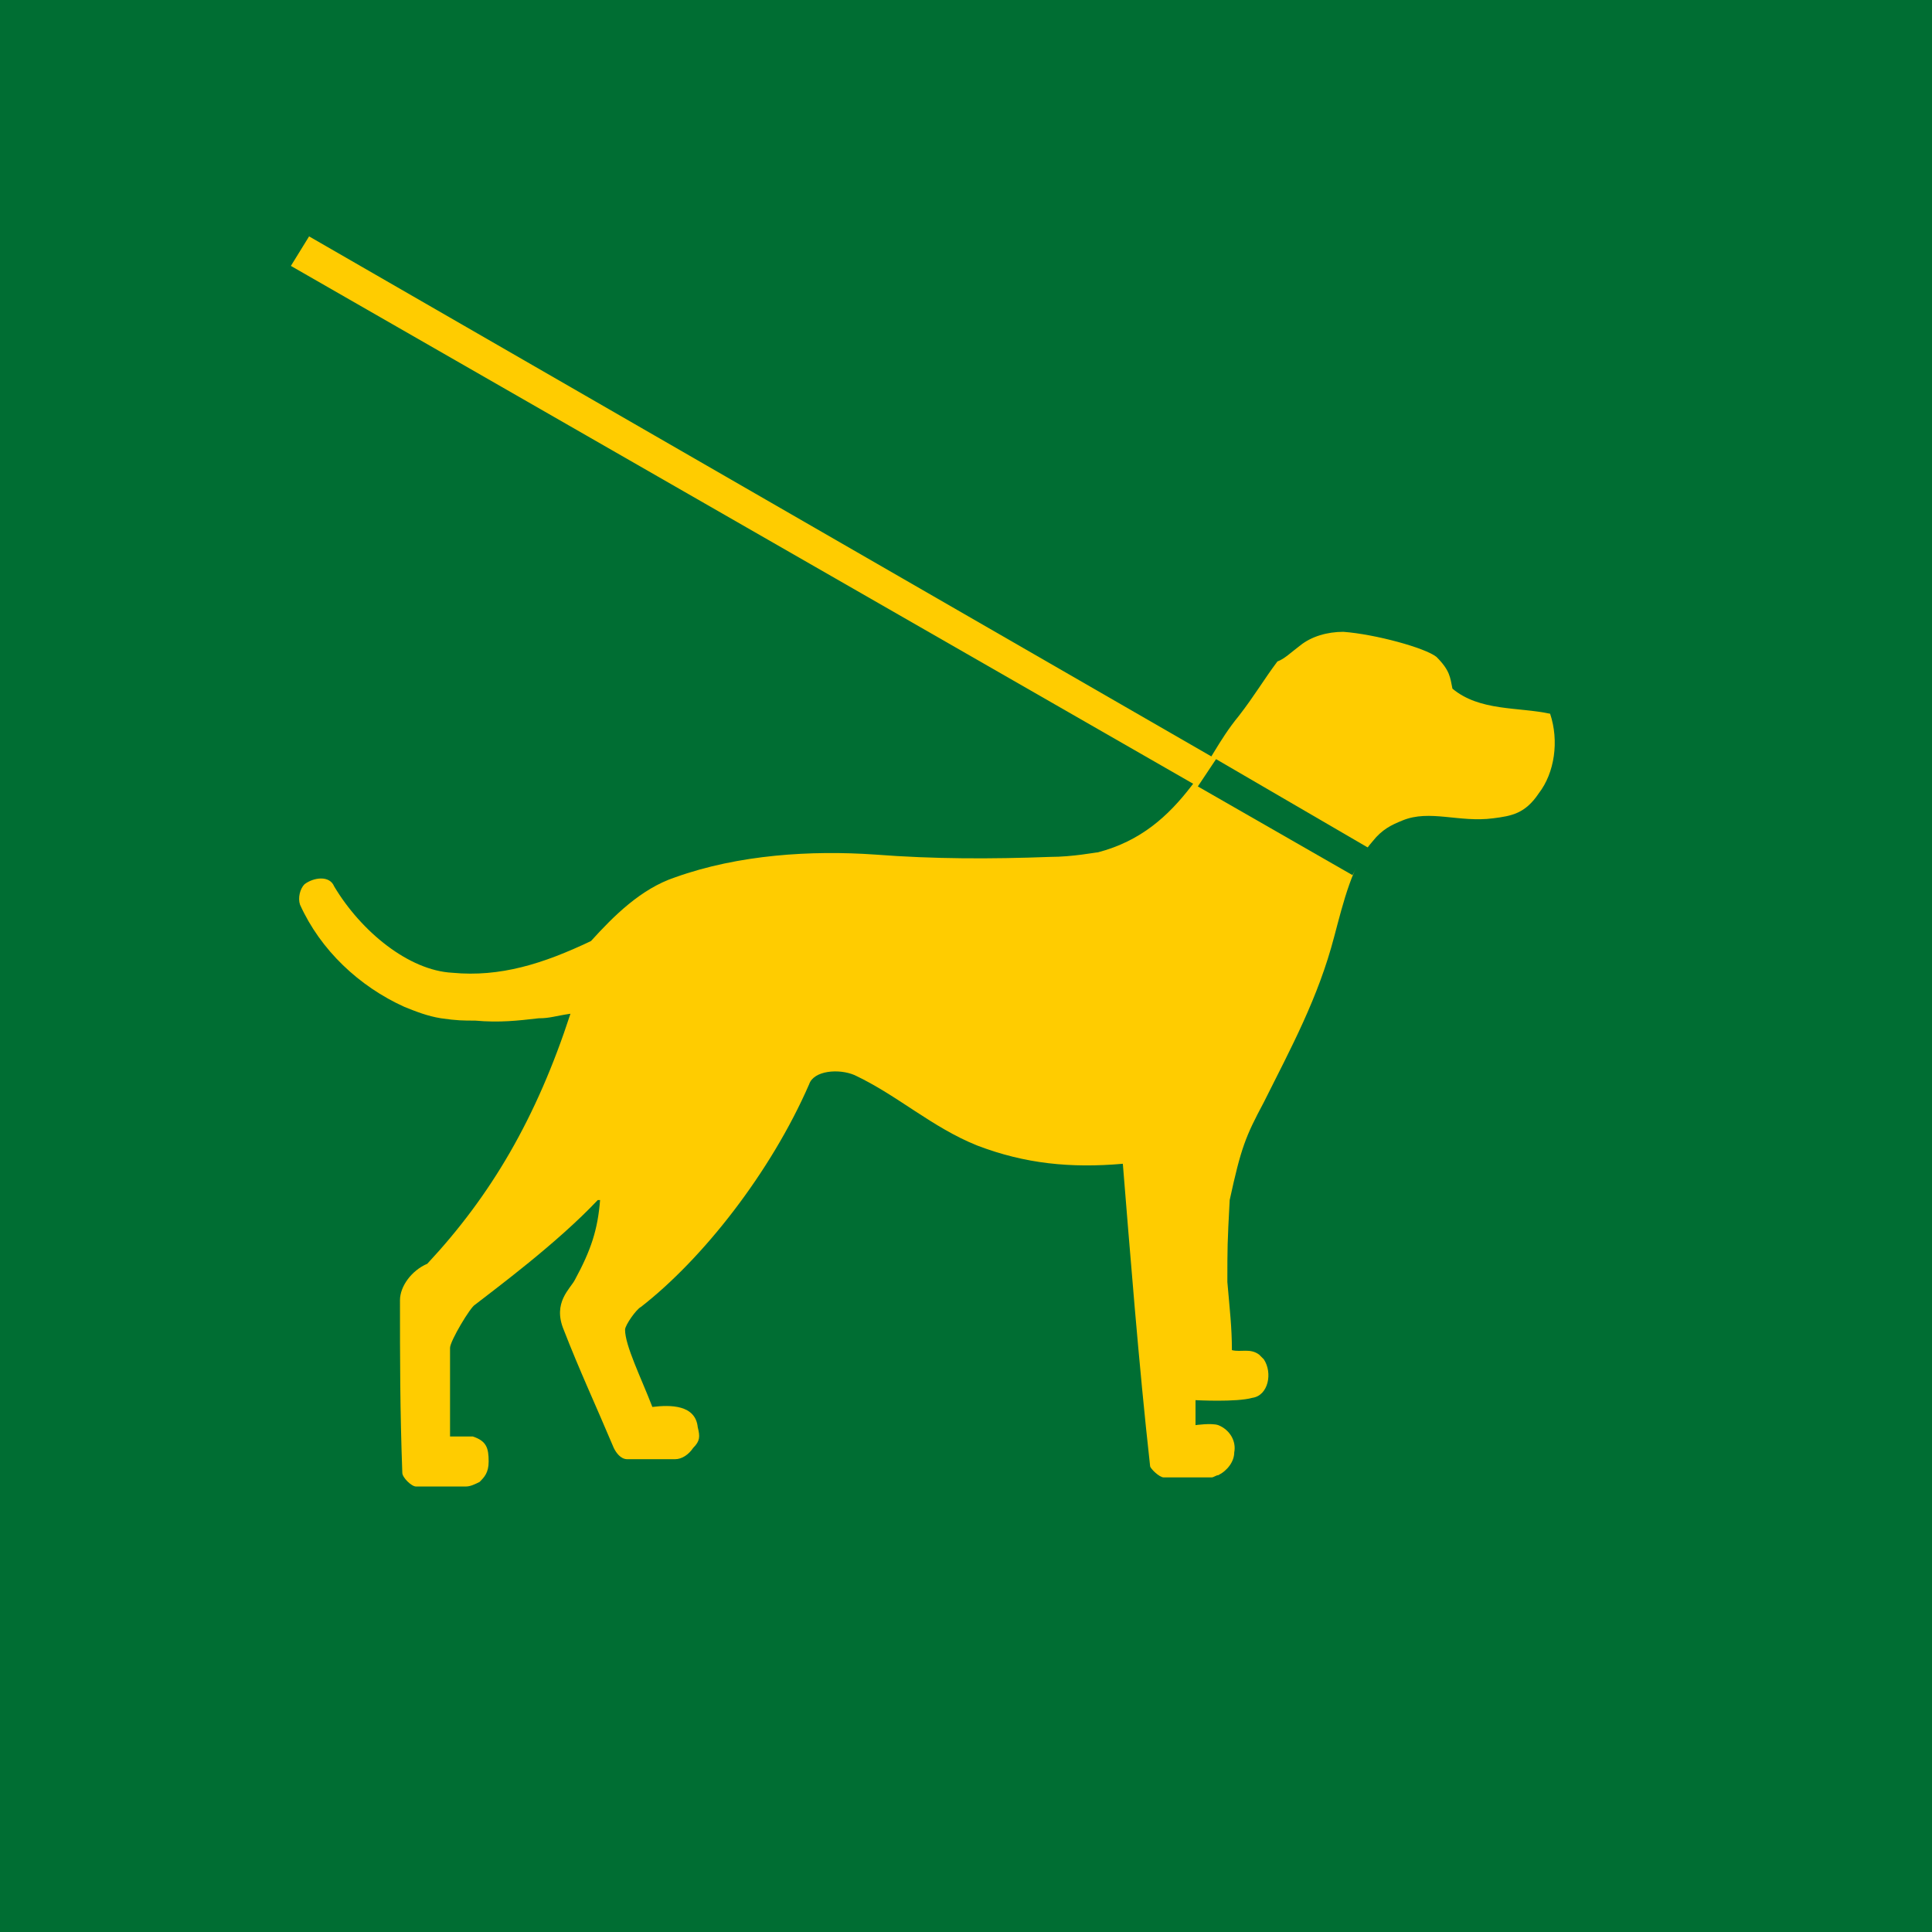 <?xml version="1.0" encoding="UTF-8"?>
<svg xmlns="http://www.w3.org/2000/svg" xmlns:xlink="http://www.w3.org/1999/xlink" width="68pt" height="68pt" viewBox="0 0 68 68" version="1.1">
<g id="surface6967">
<rect x="0" y="0" width="68" height="68" style="fill:rgb(0%,43.137%,20%);fill-opacity:1;stroke:none;"/>
<path style=" stroke:none;fill-rule:nonzero;fill:rgb(100%,80%,0%);fill-opacity:1;" d="M 45.762 22.719 C 46.16 22.398 46.719 22.238 47.281 22.238 C 48.398 22.32 50.16 22.801 50.559 23.121 C 51.039 23.602 51.039 23.84 51.121 24.238 C 52.078 25.039 53.441 24.879 54.559 25.121 C 54.879 26.078 54.719 27.199 54.16 27.922 C 53.68 28.641 53.199 28.719 52.559 28.801 C 51.359 28.961 50.32 28.48 49.359 28.879 C 48.961 29.039 48.641 29.199 48.32 29.602 C 47.602 30.398 47.281 31.762 46.961 32.961 C 46.398 35.121 45.441 36.879 44.48 38.801 C 43.84 40 43.68 40.398 43.281 42.238 C 43.199 43.762 43.199 43.922 43.199 45.121 C 43.281 46.078 43.359 46.719 43.359 47.52 C 43.68 47.602 44 47.441 44.32 47.68 C 44.398 47.762 44.48 47.84 44.48 47.84 C 44.801 48.32 44.641 49.121 44.078 49.199 C 43.52 49.359 42.078 49.281 42.078 49.281 L 42.078 50.16 C 42.078 50.16 42.641 50.078 42.879 50.16 C 43.281 50.32 43.52 50.719 43.441 51.121 C 43.441 51.441 43.199 51.762 42.879 51.922 C 42.801 51.922 42.719 52 42.641 52 C 42 52 41.52 52 40.961 52 C 40.801 52 40.48 51.68 40.48 51.602 C 40.078 48 39.762 43.922 39.52 40.961 C 37.68 41.121 36.078 40.961 34.398 40.32 C 32.801 39.68 31.602 38.559 30.078 37.84 C 29.52 37.602 28.641 37.68 28.48 38.16 C 27.121 41.281 24.719 44.32 22.559 46 C 22.398 46.078 22 46.641 22 46.801 C 22 47.359 22.559 48.48 22.961 49.52 C 23.602 49.441 24.48 49.441 24.559 50.238 C 24.641 50.559 24.641 50.719 24.398 50.961 C 24.238 51.199 24 51.359 23.762 51.359 C 23.121 51.359 22.559 51.359 22.078 51.359 C 21.84 51.359 21.68 51.121 21.602 50.961 C 20.961 49.441 20.398 48.238 19.84 46.801 C 19.441 45.84 20.078 45.359 20.238 45.039 C 20.801 44 21.039 43.281 21.121 42.238 C 21.121 42.238 21.039 42.238 21.039 42.238 C 19.602 43.762 17.441 45.359 16.719 45.922 C 16.559 46 15.84 47.199 15.84 47.441 C 15.84 49.199 15.84 49.441 15.84 50.559 C 16.078 50.559 16.48 50.559 16.641 50.559 C 17.121 50.719 17.199 50.961 17.199 51.441 C 17.199 51.84 17.039 52 16.879 52.16 C 16.719 52.238 16.559 52.32 16.398 52.32 C 15.762 52.32 15.281 52.32 14.641 52.32 C 14.48 52.32 14.16 52 14.16 51.84 C 14.078 49.602 14.078 47.84 14.078 45.762 C 14.078 45.281 14.48 44.719 15.039 44.48 C 17.281 42.078 18.879 39.359 20.078 35.68 C 19.52 35.762 19.359 35.84 18.961 35.84 C 18.238 35.922 17.602 36 16.719 35.922 C 16.32 35.922 16.078 35.922 15.52 35.84 C 15.039 35.762 14.641 35.602 14.238 35.441 C 12.641 34.719 11.281 33.441 10.559 31.84 C 10.48 31.602 10.559 31.281 10.719 31.121 C 11.039 30.879 11.602 30.801 11.762 31.199 C 12.719 32.801 14.398 34.16 15.922 34.238 C 17.602 34.398 19.121 33.922 20.801 33.121 C 21.602 32.238 22.559 31.281 23.762 30.879 C 26 30.078 28.559 29.922 30.801 30.078 C 32.879 30.238 34.879 30.238 36.961 30.16 C 37.762 30.16 38.559 30 38.641 30 C 40.16 29.602 41.121 28.719 41.922 27.68 C 42.559 26.879 42.879 26.078 43.602 25.199 C 44.16 24.48 44.48 23.922 44.961 23.281 C 45.199 23.199 45.441 22.961 45.762 22.719 Z M 45.762 22.719 "/>
<path style=" stroke:none;fill-rule:nonzero;fill:rgb(100%,80%,0%);fill-opacity:1;" d="M 10.879 8.32 L 42.801 26.719 L 42.16 27.68 L 10.238 9.359 Z M 10.879 8.32 "/>
<path style=" stroke:none;fill-rule:nonzero;fill:rgb(0%,43.137%,20%);fill-opacity:1;" d="M 42.801 26.719 L 48.16 29.84 C 48.16 29.84 48 30.078 47.922 30.238 C 47.84 30.398 47.602 30.801 47.602 30.801 L 42.16 27.68 Z M 42.801 26.719 "/>
</g>
</svg>

